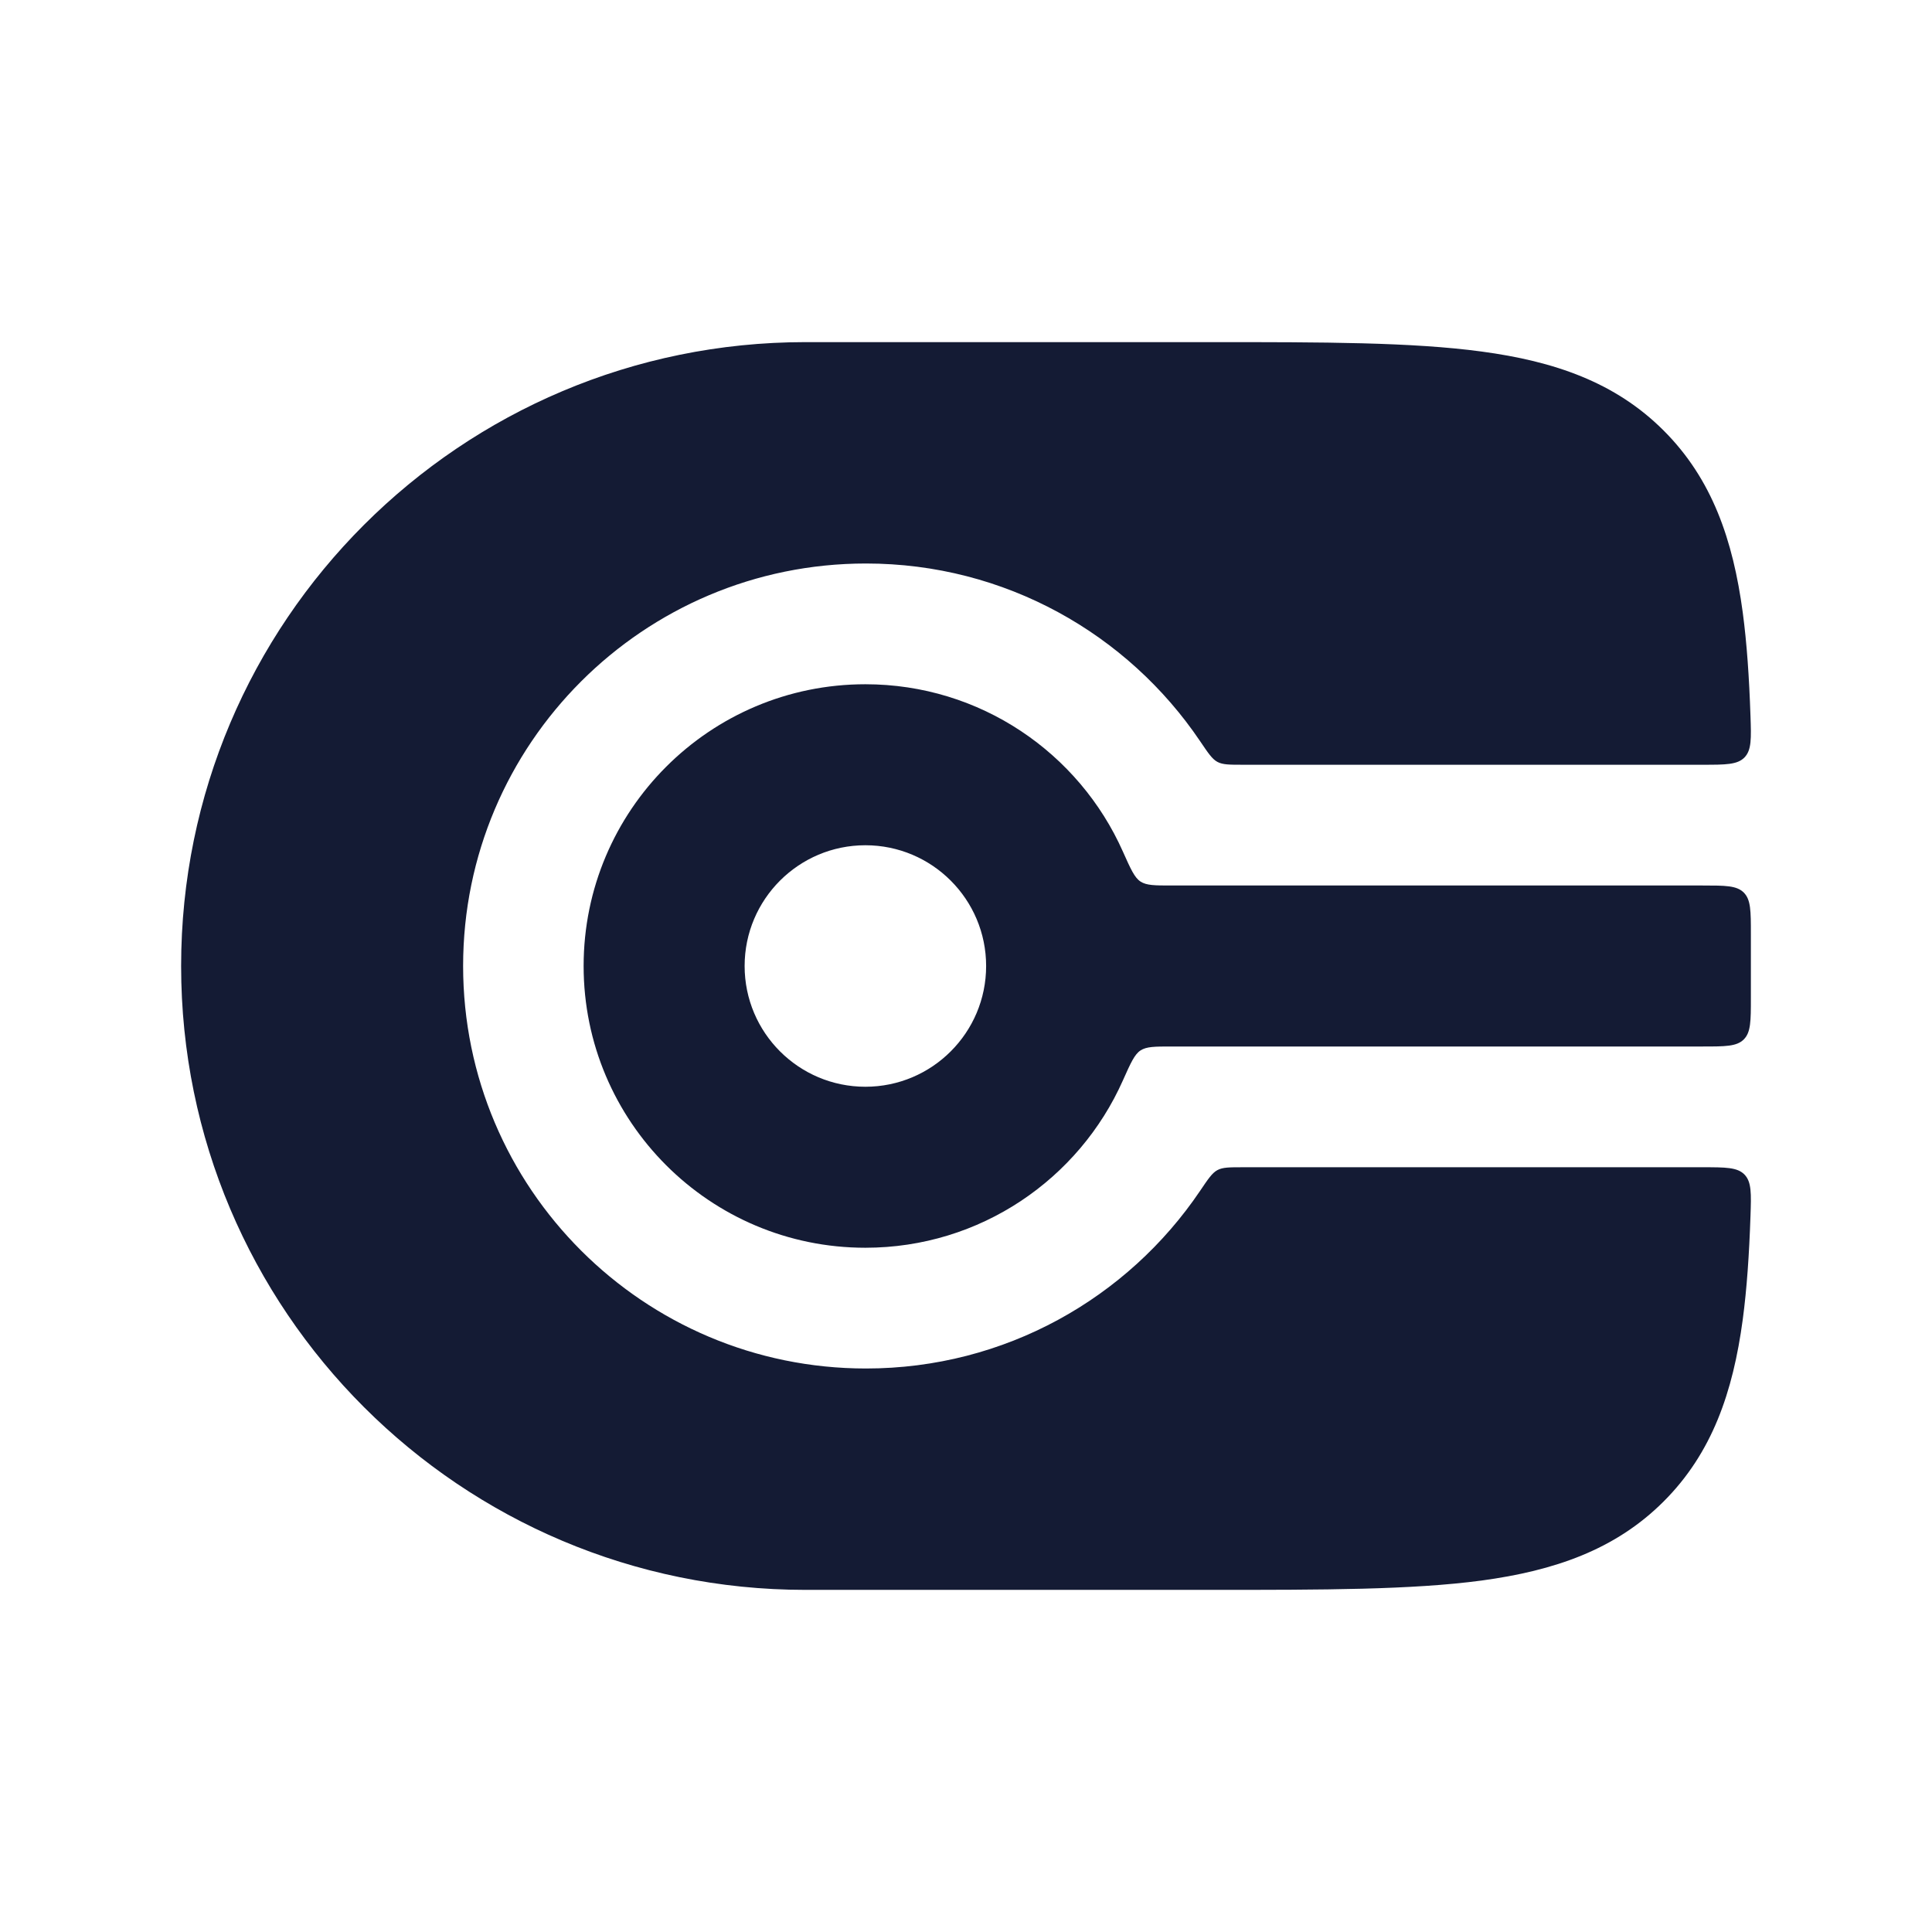 <svg width="24" height="24" viewBox="0 0 24 24" fill="none" xmlns="http://www.w3.org/2000/svg">
<path fill-rule="evenodd" clip-rule="evenodd" d="M10.75 8.5C12.178 8.5 13.406 9.355 13.95 10.581C14.046 10.796 14.094 10.903 14.168 10.951C14.243 11 14.346 11 14.553 11H21.15C21.433 11 21.574 11 21.662 11.088C21.75 11.176 21.75 11.317 21.75 11.6V12.4C21.75 12.683 21.75 12.824 21.662 12.912C21.574 13 21.433 13 21.15 13H14.553C14.346 13 14.243 13 14.168 13.049C14.094 13.097 14.046 13.204 13.95 13.419C13.406 14.645 12.178 15.5 10.75 15.5C8.817 15.5 7.25 13.933 7.25 12C7.25 10.067 8.817 8.5 10.75 8.5ZM10.75 10.5C9.922 10.5 9.25 11.172 9.25 12C9.25 12.828 9.922 13.5 10.75 13.5C11.578 13.5 12.25 12.828 12.25 12C12.25 11.172 11.578 10.5 10.75 10.5Z" fill="#141B34"/>
<path d="M18.405 4.367C19.305 4.488 20.064 4.746 20.666 5.348C21.269 5.95 21.528 6.708 21.649 7.608C21.7 7.99 21.729 8.416 21.745 8.891C21.755 9.175 21.759 9.317 21.671 9.409C21.582 9.5 21.438 9.5 21.15 9.5H15.438C15.273 9.5 15.19 9.5 15.124 9.465C15.058 9.43 15.008 9.355 14.908 9.207C14.01 7.877 12.487 7 10.757 7C7.994 7 5.753 9.239 5.753 12C5.753 14.761 7.994 17 10.757 17C12.487 17 14.01 16.123 14.908 14.793C15.008 14.645 15.058 14.57 15.124 14.535C15.19 14.5 15.273 14.5 15.438 14.5H21.15C21.438 14.5 21.582 14.5 21.671 14.591C21.759 14.683 21.755 14.825 21.745 15.109C21.729 15.584 21.7 16.01 21.649 16.392C21.528 17.292 21.269 18.05 20.666 18.652C20.064 19.254 19.305 19.512 18.405 19.634C17.537 19.75 16.434 19.75 15.065 19.75H10.006C5.722 19.75 2.25 16.28 2.25 12C2.25 7.72 5.722 4.25 10.006 4.25H15.065C16.434 4.25 17.537 4.25 18.405 4.367Z" fill="#141B34"/>
</svg>
